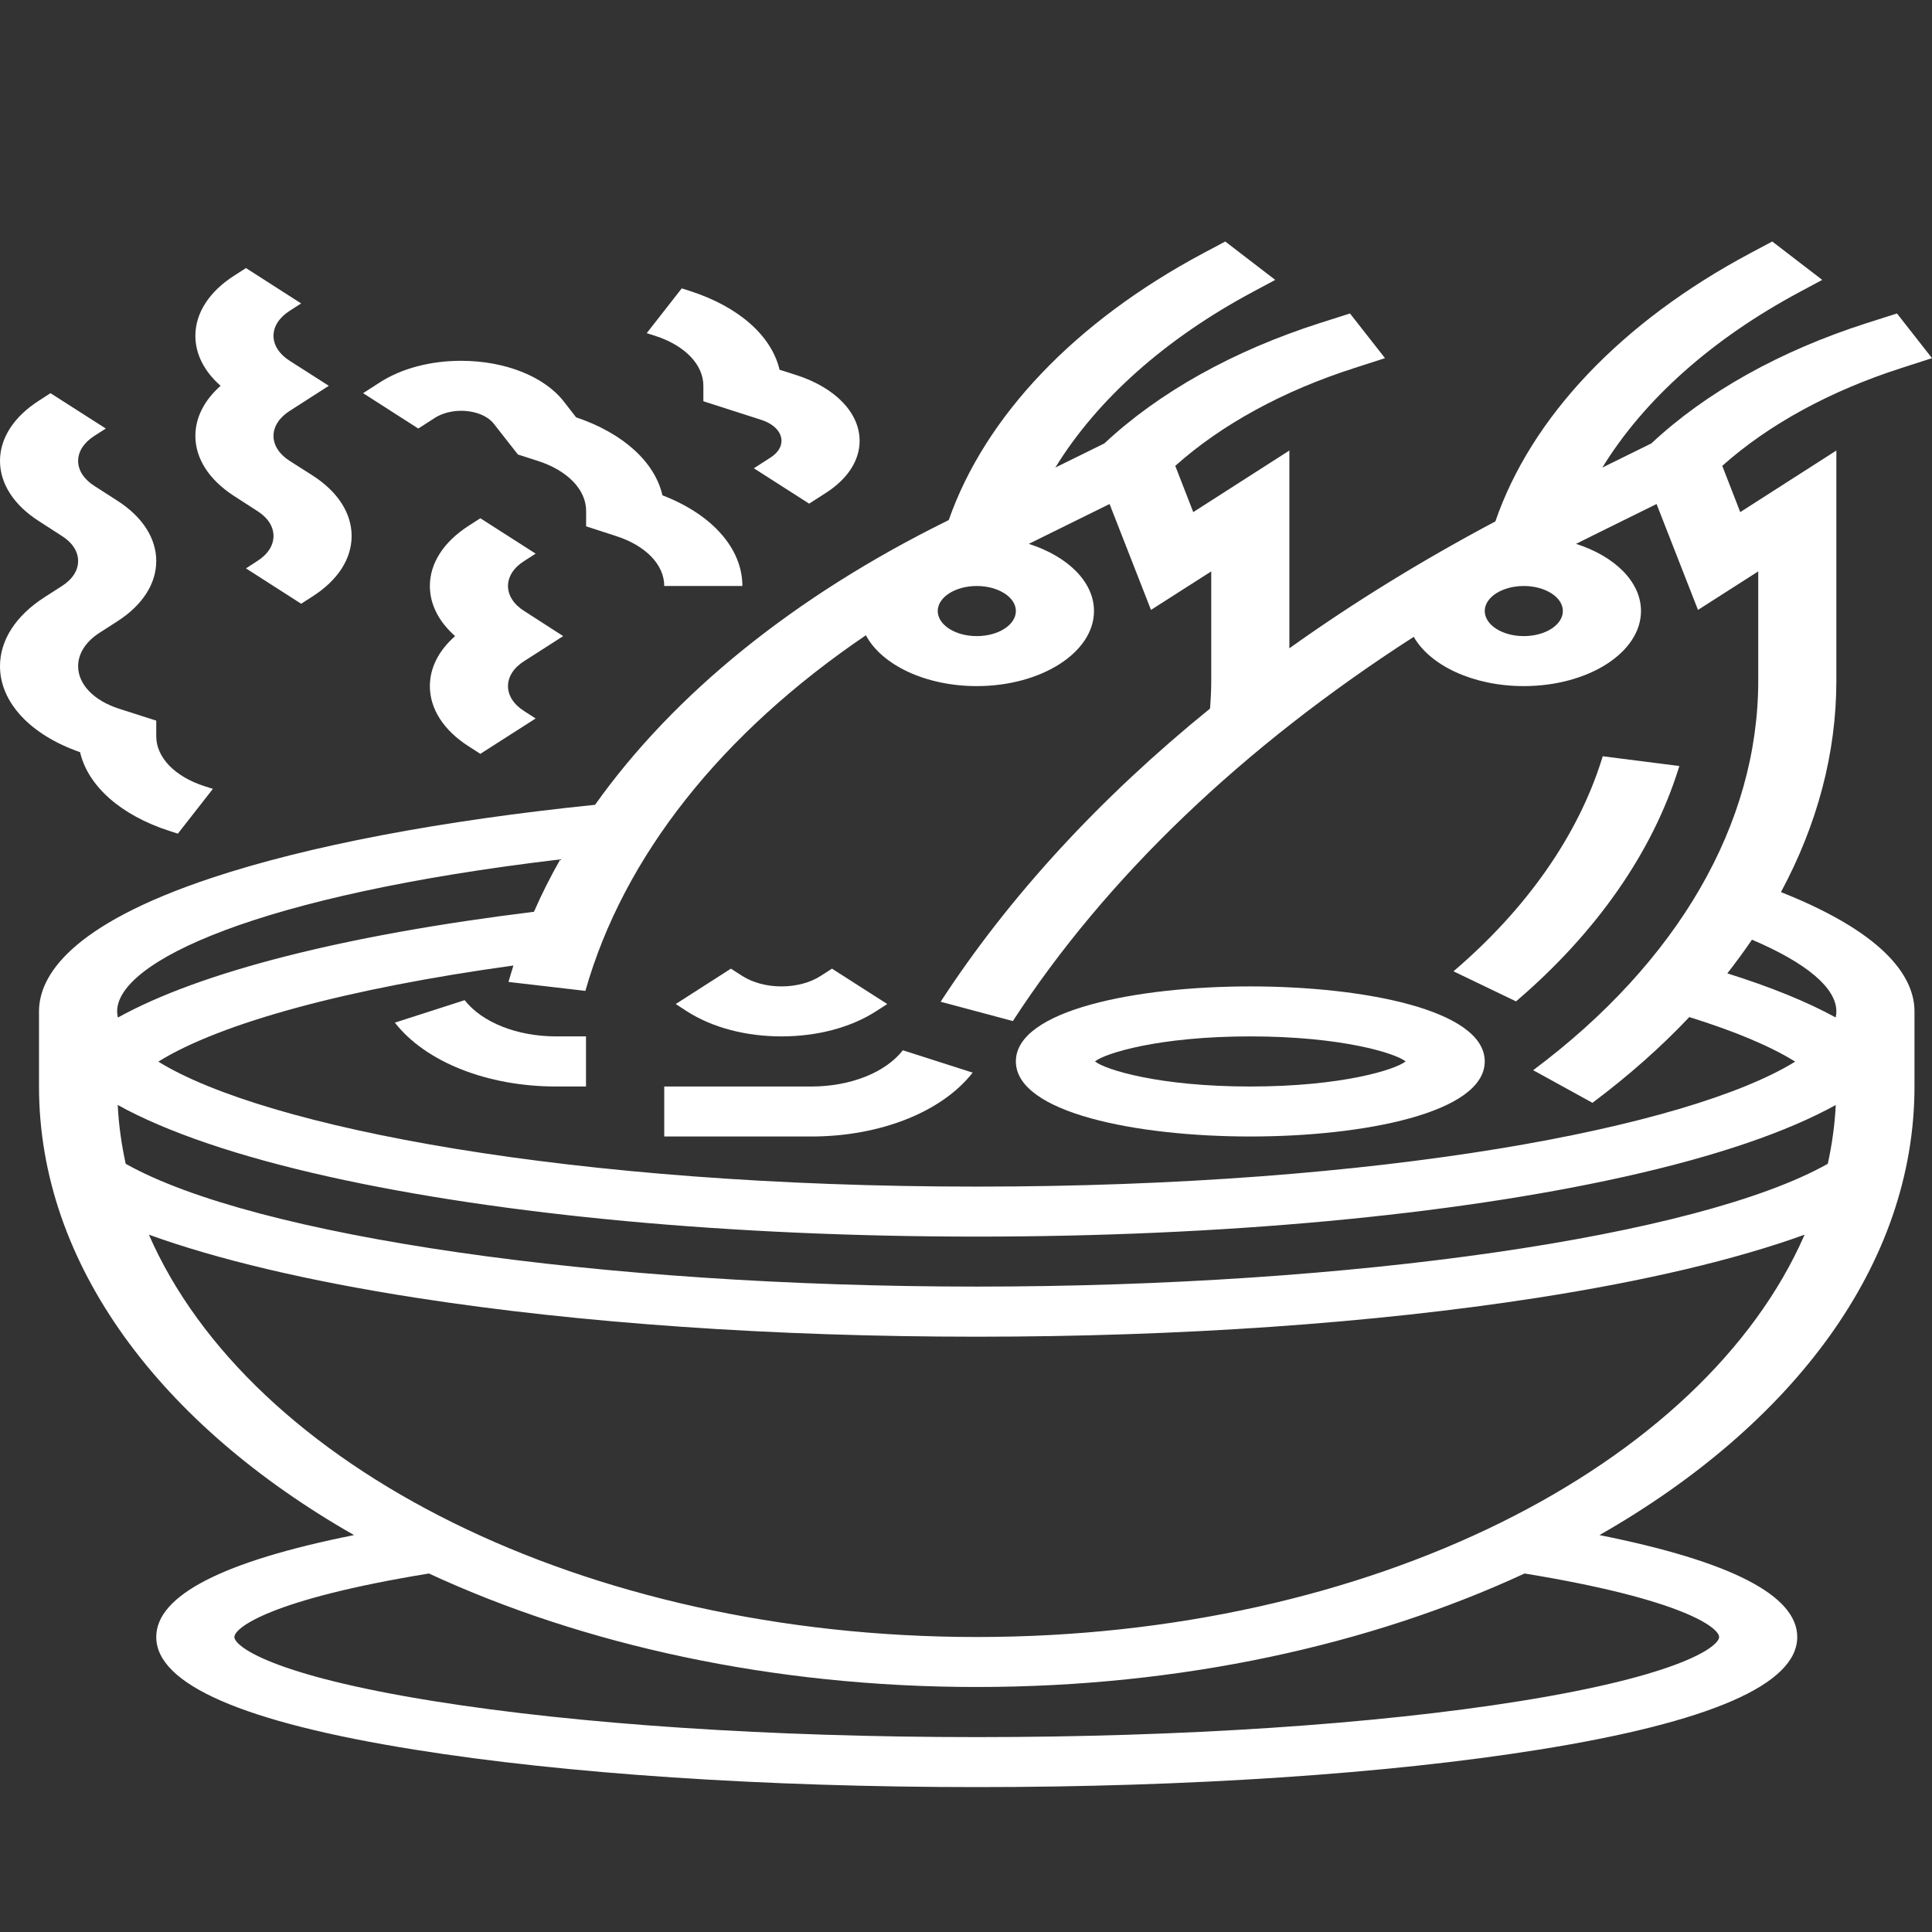<svg xmlns="http://www.w3.org/2000/svg" width="16" height="16" viewBox="0 0 16 16" fill="none">
  <rect x="0" y="0" width="16" height="16" fill="#333333" stroke="none"/>
  <path
    d="M14.749 7.388C15.05 6.829 15.208 6.237 15.208 5.637V3.731L14.412 4.241L14.263 3.858C14.647 3.515 15.159 3.236 15.749 3.047L16 2.966L15.71 2.596L15.459 2.676C14.743 2.905 14.128 3.249 13.676 3.672L13.27 3.872C13.615 3.31 14.178 2.806 14.908 2.416L15.091 2.318L14.677 2L14.493 2.098C13.428 2.666 12.682 3.453 12.384 4.318C11.774 4.642 11.204 4.993 10.678 5.369V3.731L9.882 4.241L9.733 3.858C10.117 3.515 10.628 3.236 11.219 3.047L11.47 2.966L11.18 2.596L10.929 2.676C10.213 2.905 9.598 3.249 9.146 3.672L8.74 3.872C9.085 3.31 9.648 2.806 10.378 2.416L10.561 2.318L10.147 2L9.963 2.098C8.903 2.664 8.159 3.446 7.857 4.307L7.847 4.312C6.577 4.938 5.581 5.747 4.928 6.665C3.65 6.796 2.556 7.004 1.757 7.269C0.572 7.662 0.323 8.088 0.323 8.376V8.998C0.323 10.474 1.333 11.801 2.932 12.713C1.845 12.93 1.294 13.213 1.294 13.557C1.294 13.949 2.014 14.263 3.435 14.49C4.682 14.69 6.335 14.8 8.089 14.8C9.843 14.8 11.496 14.69 12.744 14.49C14.164 14.263 14.884 13.949 14.884 13.557C14.884 13.213 14.334 12.93 13.246 12.713C14.845 11.801 15.855 10.474 15.855 8.998V8.376C15.855 8.119 15.655 7.747 14.749 7.388ZM12.943 5.06C12.943 5.175 12.798 5.268 12.619 5.268C12.441 5.268 12.296 5.175 12.296 5.06C12.296 4.946 12.441 4.853 12.619 4.853C12.798 4.853 12.943 4.946 12.943 5.06ZM8.089 4.853C8.268 4.853 8.413 4.946 8.413 5.06C8.413 5.175 8.268 5.268 8.089 5.268C7.911 5.268 7.766 5.175 7.766 5.06C7.766 4.946 7.911 4.853 8.089 4.853ZM7.171 5.261C7.301 5.506 7.664 5.682 8.089 5.682C8.624 5.682 9.06 5.403 9.06 5.06C9.06 4.817 8.84 4.606 8.52 4.504L9.189 4.174L9.532 5.051L10.031 4.732V5.637C10.031 5.714 10.027 5.791 10.021 5.868C9.111 6.606 8.358 7.423 7.79 8.296L8.388 8.456C9.162 7.265 10.294 6.184 11.708 5.274C11.844 5.512 12.201 5.682 12.619 5.682C13.155 5.682 13.59 5.403 13.59 5.06C13.59 4.817 13.371 4.606 13.052 4.504C13.114 4.473 13.176 4.442 13.239 4.411L13.719 4.174L14.062 5.051L14.561 4.732V5.637C14.561 6.819 13.899 7.965 12.697 8.863L13.188 9.133C13.487 8.909 13.755 8.672 13.99 8.423C14.363 8.539 14.66 8.663 14.867 8.792C13.982 9.338 11.442 9.827 8.089 9.827C4.736 9.827 2.195 9.338 1.311 8.792C1.829 8.47 2.886 8.184 4.252 7.996C4.238 8.041 4.224 8.086 4.211 8.132L4.848 8.206C5.164 7.092 5.974 6.073 7.171 5.261ZM15.137 9.638C14.07 10.239 11.206 10.655 8.089 10.655C4.972 10.655 2.108 10.239 1.041 9.638C1.006 9.478 0.983 9.315 0.975 9.151C1.38 9.375 1.968 9.576 2.72 9.744C4.159 10.065 6.066 10.241 8.089 10.241C10.112 10.241 12.019 10.065 13.458 9.744C14.211 9.576 14.798 9.375 15.203 9.151C15.195 9.315 15.172 9.478 15.137 9.638ZM4.64 7.117C4.559 7.26 4.486 7.404 4.422 7.551C2.853 7.744 1.659 8.049 0.976 8.427C0.973 8.41 0.97 8.393 0.97 8.376C0.97 7.965 2.124 7.415 4.64 7.117ZM14.237 13.557C14.237 13.631 13.941 13.871 12.587 14.088C11.389 14.28 9.792 14.386 8.089 14.386C6.386 14.386 4.789 14.28 3.592 14.088C2.238 13.871 1.941 13.631 1.941 13.557C1.941 13.482 2.235 13.246 3.552 13.031C4.829 13.622 6.397 13.971 8.089 13.971C9.782 13.971 11.349 13.622 12.626 13.031C13.943 13.246 14.237 13.482 14.237 13.557ZM8.089 13.557C4.828 13.557 2.072 12.145 1.233 10.225C1.799 10.43 2.548 10.608 3.448 10.748C4.805 10.959 6.41 11.07 8.089 11.07C9.768 11.07 11.373 10.959 12.73 10.748C13.63 10.608 14.379 10.43 14.945 10.225C14.107 12.145 11.351 13.557 8.089 13.557ZM15.202 8.426C14.965 8.296 14.665 8.174 14.305 8.061C14.377 7.969 14.445 7.876 14.509 7.782C14.962 7.975 15.208 8.182 15.208 8.376C15.208 8.393 15.206 8.41 15.202 8.426Z"
    fill="white" />
  <path
    d="M10.354 9.412C11.29 9.412 12.296 9.217 12.296 8.79C12.296 8.363 11.29 8.169 10.354 8.169C9.419 8.169 8.413 8.363 8.413 8.79C8.413 9.217 9.419 9.412 10.354 9.412ZM10.354 8.583C11.114 8.583 11.557 8.723 11.641 8.79C11.557 8.858 11.114 8.998 10.354 8.998C9.595 8.998 9.152 8.858 9.068 8.79C9.152 8.723 9.595 8.583 10.354 8.583Z"
    fill="white" />
  <path
    d="M3.848 8.283L3.27 8.469C3.524 8.795 4.036 8.998 4.606 8.998H4.853V8.583H4.606C4.283 8.583 3.993 8.468 3.848 8.283Z"
    fill="white" />
  <path
    d="M8.055 8.883L7.477 8.698C7.332 8.883 7.042 8.998 6.719 8.998H5.501V9.412H6.719C7.288 9.412 7.801 9.209 8.055 8.883Z"
    fill="white" />
  <path
    d="M13.901 6.365L13.908 6.344L13.273 6.263L13.267 6.283C13.069 6.918 12.643 7.527 12.037 8.044L12.555 8.293C13.219 7.726 13.684 7.059 13.901 6.365Z"
    fill="white" />
  <path
    d="M6.472 8.583C6.767 8.583 7.044 8.51 7.253 8.376L7.348 8.315L6.89 8.022L6.795 8.083C6.709 8.138 6.594 8.169 6.472 8.169C6.349 8.169 6.235 8.138 6.148 8.083L6.053 8.022L5.596 8.315L5.69 8.376C5.899 8.51 6.177 8.583 6.472 8.583Z"
    fill="white" />
  <path
    d="M0.37 4.945C0.131 5.098 0 5.301 0 5.517C0 5.817 0.253 6.087 0.663 6.229C0.728 6.509 1 6.752 1.405 6.882L1.473 6.904L1.763 6.533L1.694 6.511C1.448 6.432 1.294 6.273 1.294 6.097V5.968L0.988 5.87C0.778 5.803 0.647 5.668 0.647 5.517C0.647 5.412 0.711 5.312 0.828 5.238L0.971 5.146C1.179 5.013 1.294 4.835 1.294 4.646C1.294 4.457 1.179 4.279 0.971 4.146L0.781 4.024C0.695 3.969 0.647 3.895 0.647 3.817C0.647 3.739 0.695 3.665 0.781 3.61L0.876 3.549L0.418 3.256L0.324 3.317C0.115 3.45 0 3.628 0 3.817C0 4.006 0.115 4.184 0.324 4.317L0.513 4.439C0.6 4.494 0.647 4.568 0.647 4.646C0.647 4.724 0.6 4.798 0.513 4.853L0.37 4.945Z"
    fill="white" />
  <path
    d="M4.664 5.268L4.341 5.06C4.254 5.005 4.207 4.931 4.207 4.853C4.207 4.775 4.254 4.701 4.341 4.646L4.436 4.585L3.978 4.292L3.883 4.353C3.674 4.487 3.56 4.664 3.56 4.853C3.56 5.004 3.633 5.148 3.769 5.268C3.633 5.387 3.56 5.531 3.56 5.682C3.56 5.871 3.674 6.049 3.883 6.182L3.978 6.243L4.436 5.95L4.341 5.889C4.254 5.834 4.207 5.76 4.207 5.682C4.207 5.604 4.254 5.53 4.341 5.475L4.664 5.268Z"
    fill="white" />
  <path
    d="M3.604 3.459C3.662 3.423 3.738 3.402 3.819 3.402C3.935 3.402 4.039 3.444 4.09 3.51L4.289 3.764L4.454 3.817C4.7 3.896 4.854 4.055 4.854 4.231V4.359L5.101 4.439C5.347 4.518 5.501 4.676 5.501 4.853H6.148C6.148 4.542 5.897 4.26 5.486 4.102C5.423 3.827 5.162 3.588 4.771 3.456L4.669 3.325C4.507 3.117 4.181 2.988 3.819 2.988C3.565 2.988 3.326 3.051 3.147 3.166L3.007 3.256L3.464 3.549L3.604 3.459Z"
    fill="white" />
  <path
    d="M1.942 4.11L2.131 4.232C2.218 4.287 2.265 4.36 2.265 4.439C2.265 4.517 2.218 4.591 2.131 4.646L2.037 4.707L2.494 5L2.589 4.939C2.798 4.805 2.912 4.628 2.912 4.439C2.912 4.25 2.798 4.072 2.589 3.938L2.399 3.817C2.313 3.762 2.265 3.688 2.265 3.61C2.265 3.532 2.313 3.458 2.399 3.403L2.723 3.195L2.399 2.988C2.313 2.933 2.265 2.859 2.265 2.781C2.265 2.703 2.313 2.629 2.399 2.574L2.494 2.513L2.037 2.22L1.942 2.281C1.733 2.414 1.618 2.592 1.618 2.781C1.618 2.932 1.691 3.076 1.827 3.195C1.691 3.315 1.618 3.459 1.618 3.61C1.618 3.799 1.733 3.976 1.942 4.11Z"
    fill="white" />
  <path
    d="M5.825 3.195V3.323L6.304 3.477C6.408 3.51 6.472 3.577 6.472 3.651C6.472 3.702 6.44 3.751 6.383 3.788L6.243 3.878L6.701 4.171L6.841 4.081C7.02 3.966 7.119 3.813 7.119 3.651C7.119 3.419 6.918 3.21 6.594 3.106L6.456 3.062C6.39 2.782 6.119 2.54 5.714 2.41L5.646 2.388L5.356 2.759L5.425 2.781C5.671 2.86 5.825 3.019 5.825 3.195Z"
    fill="white" />
</svg>